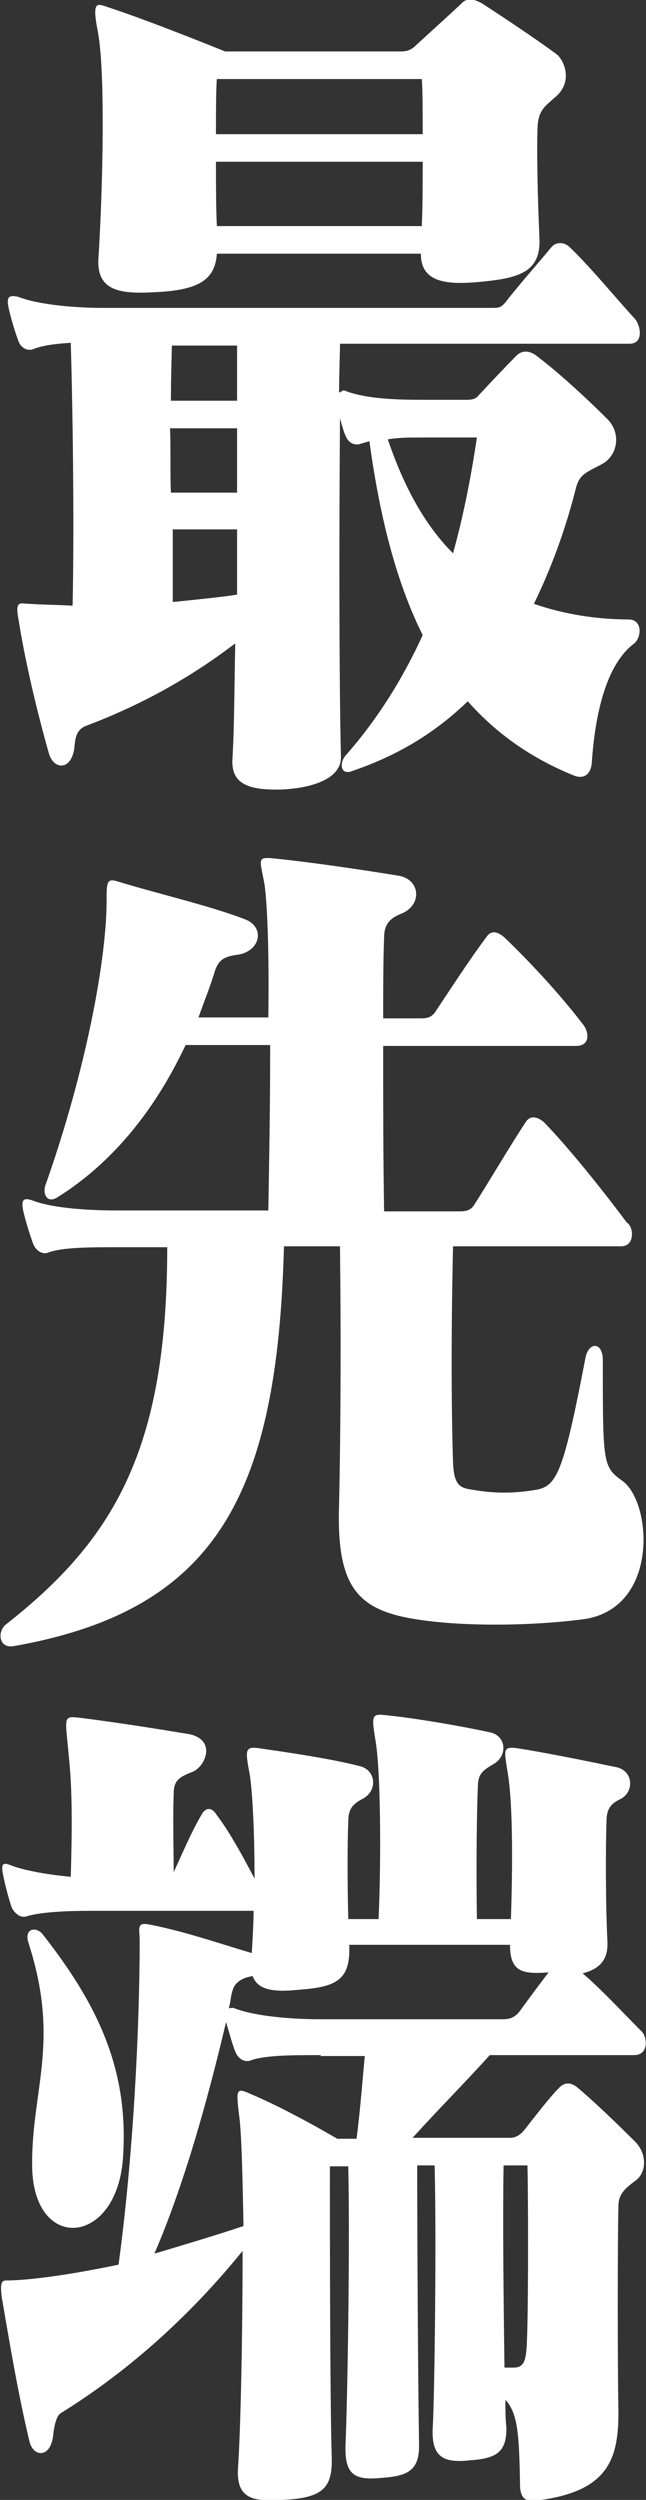 <!-- Generator: Adobe Illustrator 19.0.1, SVG Export Plug-In  -->
<svg version="1.1"
	 xmlns="http://www.w3.org/2000/svg" xmlns:xlink="http://www.w3.org/1999/xlink" xmlns:a="http://ns.adobe.com/AdobeSVGViewerExtensions/3.0/"
	 x="0px" y="0px" width="70.3px" height="272px" viewBox="0 0 70.3 272"
	 style="overflow:scroll;enable-background:new 0 0 70.3 272;" xml:space="preserve">
<rect x="0" y="0" width="70.3" height="272" fill="#333333" stroke="none"/>
<style type="text/css">
	.st0{fill:#FFFFFF;}
</style>
<defs>
</defs>
<g>
	<path class="st0" d="M64.4,83c-0.1,1.2-0.8,1.8-1.9,1.4c-4.7-1.9-8.5-4.6-11.6-8.1c-3.5,3.4-7.6,5.9-12.6,7.6
		c-1.3,0.5-1.4-1-0.6-1.8c3.5-4,6.2-8.4,8.3-13c-2.7-5.4-4.6-12.3-5.8-21.1c-0.3,0.1-0.7,0.2-1,0.3c-0.6,0.2-1.3-0.1-1.6-0.9
		c-0.2-0.4-0.4-1.2-0.6-1.9c-0.1,12.1-0.1,28.4,0.1,36.8c0.1,2.2-2.6,3.4-6.4,3.6c-3.7,0.1-5.6-0.6-5.4-3.4
		c0.2-3.3,0.2-7.7,0.3-12.5c-5.5,4.2-11,7-16.3,9c-0.7,0.3-1.1,0.8-1.2,2.3c-0.3,2.6-2.3,2.5-2.8,0.6c-1.3-4.6-2.6-10.1-3.3-14.6
		c-0.4-2.1,0.3-1.6,1.2-1.6c1.5,0.1,3,0.1,4.7,0.2c0.2-9.1,0-22.2-0.2-28.6c-1.7,0.1-3.2,0.3-4.1,0.7c-0.6,0.2-1.3-0.1-1.6-0.9
		c-0.3-0.8-0.9-2.7-1.1-3.8c-0.2-1.1,0.2-1.2,1.1-1c2.3,0.9,6.4,1.2,9.2,1.2h42.3c0.7,0,1,0,1.5-0.6c1.3-1.7,3.6-4.3,5-6
		c0.5-0.6,1.4-0.6,2,0c2.3,2.2,4.9,5.4,7.1,7.8c0.6,0.7,1,2.7-0.6,2.7H37c0,1-0.1,3.2-0.1,5.3c0.2,0,0.4-0.3,0.6-0.2
		c2.3,0.9,5.6,1,8.5,1h4.6c0.6,0,1.1,0,1.5-0.5c1.3-1.4,3-3.2,4.1-4.3c0.7-0.7,1.6-0.5,2.3,0.1c2.5,1.9,5.6,4.8,7.5,6.7
		c1.7,1.6,1.2,4.1-0.5,5c-1.7,0.9-2.4,1.1-2.8,2.5c-1.2,4.8-2.8,9-4.6,12.7c3.2,1.1,6.7,1.7,10.4,1.7c1.5,0.1,1.3,2.1,0.4,2.7
		C66.2,72.2,64.8,77,64.4,83z M60.5,10.5c-1.1,1-1.9,1.4-2,3.3c-0.1,2.8,0,7.3,0.2,12.1c0.2,3.9-2.5,4.4-6.8,4.8
		c-3.6,0.3-6.1-0.1-6.1-3.1H23.6c-0.2,3-2.2,4-6.9,4.2c-3.7,0.2-6.1-0.2-6-3.5c0.5-7.8,0.8-20.9-0.1-25.1c-0.6-3.2,0-2.8,1.2-2.4
		c4.6,1.5,12.7,4.8,12.7,4.8h19.1c0.9,0,1.3-0.3,1.8-0.8c1.1-1,3.3-3,4.8-4.4c0.5-0.6,1.3-0.6,2.3,0c2,1.3,5.8,3.8,8.2,5.6
		C61.7,7.1,62.1,9.1,60.5,10.5z M25.8,46.6h-7.3c0.1,2,0,5,0.1,7h7.2C25.8,51.6,25.8,48.6,25.8,46.6z M25.8,37.6h-7.1
		c0,1-0.1,3-0.1,6h7.2C25.8,41.6,25.8,38.6,25.8,37.6z M25.8,57.6h-7c0,2,0,5.5,0,7.9c2-0.2,5-0.5,7-0.8
		C25.8,62.4,25.8,59.6,25.8,57.6z M45.9,8.6H23.6c-0.1,1-0.1,4-0.1,6H46C46,12.6,46,9.6,45.9,8.6z M23.5,17.6c0,2,0,5,0.1,7h22.3
		c0.1-2,0.1-5,0.1-7H23.5z M46,47.6c-1.4,0-2.6,0-3.8,0.2c1.8,5.3,4.1,9.4,7.1,12.4c1.2-4.3,2-8.6,2.6-12.6H46z"/>
	<path class="st0" d="M67.6,135.6H49.3c-0.2,9-0.2,17.2,0,23.5c0.1,2.6,0.8,2.8,2.2,3c2.3,0.4,4.4,0.4,6.8,0c2.3-0.4,3-1.8,5.4-14.3
		c0.3-1.8,1.9-1.9,1.9,0.2c0,11.2,0,11.6,2.1,13.1c3.3,2.3,4.1,14.1-4.4,15.1c-5.5,0.7-12.7,0.8-17.9,0c-6.5-1-8.8-3.5-8.5-12.5
		c0.2-9.3,0.2-19.1,0.1-28.1h-6.1c-0.7,27-7.3,39.6-29.4,43.5c-1.7,0.3-1.8-1.7-0.8-2.4c11.7-9.2,17.5-19,17.5-41h-5.4
		c-3,0-6.1,0-7.6,0.6c-0.6,0.2-1.3-0.2-1.6-1c-0.3-0.8-0.9-2.7-1.1-3.7c-0.2-1.1,0.1-1.3,1-1c2.3,0.9,6.4,1.1,9.2,1.1h16.5
		c0.1-6,0.2-11,0.2-18h-9.2c-3.3,7-7.9,12.8-14,16.6c-1.2,0.7-1.6-0.6-1.2-1.5c4.4-12.5,6.7-24.8,6.6-31.3c0-1.7,0.2-1.9,1.2-1.6
		c4.2,1.3,9.9,2.6,13.8,4.1c2.3,0.8,1.8,3.6-0.9,3.9c-1.4,0.2-1.9,0.6-2.3,1.7c-0.5,1.7-1.1,3.1-1.8,5.1h7.6
		c0.1-7-0.1-12.1-0.4-14.4c-0.5-2.8-0.9-3.1,1-2.9c4,0.4,9.4,1.2,13.7,1.9c2.3,0.5,2.4,3.2,0.2,4.1c-1.3,0.5-1.9,1.2-1.9,2.6
		c-0.1,2.4-0.1,5.8-0.1,8.8h4.2c0.7,0,1.2-0.2,1.6-0.9c1.4-2.1,3.6-5.5,5.4-7.9c0.5-0.8,1.2-0.7,2,0c2.6,2.5,5.9,6,8.5,9.4
		c0.7,0.8,0.9,2.4-0.7,2.4h-21c0,7,0,12,0.1,18H50c0.7,0,1.2-0.1,1.6-0.7c1.6-2.5,3.7-6.1,5.6-9c0.5-0.8,1.3-0.6,2,0
		c2.8,2.9,6.3,7.3,9,10.9C69,133.5,69.1,135.6,67.6,135.6z"/>
	<path class="st0" d="M69,223.6H53.3c-2.7,3-5.7,6-8.4,9h10.6c0.7,0,1.2-0.4,1.6-0.9c1.1-1.4,2.7-3.5,3.8-4.6c0.6-0.6,1.3-0.5,1.9,0
		c1.7,1.4,4.5,4.1,6.4,6c1.2,1.3,1.2,3.3-0.1,4.2c-1.2,0.9-1.8,1.5-1.8,2.7c-0.1,3.8-0.1,17.3,0,22.5c0,5.2-1.2,8.7-9.2,9.6
		c-0.6,0-1.4,0-1.5-1.5c-0.1-5.5-0.2-8-1.6-9.5c0,1.2,0,2.1,0.1,2.9c0.1,3-1.3,3.5-4.1,3.7c-2.9,0.3-4.1-0.5-3.9-3.7
		c0.2-3.9,0.4-20.4,0.2-28.4h-1.9c0,8,0.1,24.4,0.2,30.2c0.1,3-1.2,3.6-4.1,3.8c-3,0.3-4-0.4-3.9-3.6c0.2-4.4,0.5-21.3,0.3-30.3h-2
		c0,7,0,24.7,0.2,31.7c0.1,3.4-1.1,4.4-5.4,4.6c-3.1,0.2-5-0.1-4.8-3.4c0.3-4.6,0.5-14.5,0.5-23.7c-6.8,8.4-13.9,14-19.7,17.6
		c-0.4,0.2-0.7,0.8-0.9,2.3c-0.2,2.7-2.2,2.6-2.6,0.8c-1.3-5.4-2.3-11.6-3-15.6c-0.3-2.3,0.2-1.8,1.2-1.9c2.6-0.1,6.7-0.7,11.5-1.7
		c1.6-11.7,2.3-25.8,2.3-35.2c0-1.4-0.4-2.1,1.1-1.8c3.6,0.7,7.1,1.9,11.1,3.1c0.1-1.6,0.2-3.6,0.2-4.6H9.9c-2.3,0-5.4,0.1-7,0.6
		c-0.6,0.2-1.2-0.2-1.6-0.9c-0.3-0.8-0.8-2.7-1-3.8c-0.2-1.1,0.1-1.2,1-0.8c1.7,0.6,4.2,1,6.4,1.2c0.2-6.6,0.1-10.1-0.2-13
		c-0.4-4.5-0.7-4.5,1.2-4.3c4,0.5,8.4,1.2,12,1.8c2.9,0.7,1.6,3.6,0.2,4.1c-1.6,0.6-2,1.1-2,2.4c-0.1,2.7,0,6.3,0,8.5
		c1.2-2.6,1.9-4.3,3-6.2c0.4-0.8,1.1-1,1.7,0c1.3,1.7,2.8,4.4,4.1,6.9c0-4.8-0.2-9.1-0.5-11.2c-0.5-2.7-0.6-3.2,0.9-3
		c3.5,0.5,8.2,1.2,11.2,2c1.6,0.5,1.8,2.6,0.2,3.5c-1.2,0.6-1.6,1.2-1.6,2.5c-0.1,2.3-0.1,6.6,0,10.6h3.3c0.3-7,0.2-16-0.3-19.2
		c-0.4-2.6-0.6-3.2,0.9-3c3.2,0.3,8.4,1.2,11.6,1.9c1.7,0.4,1.9,2.6,0.2,3.5c-1.2,0.7-1.6,1.1-1.6,2.5c-0.1,1.9-0.2,8.3-0.1,14.3
		h3.7c0.2-6,0.2-12.3-0.3-15.6c-0.4-2.7-0.7-3.2,0.9-3c3.3,0.5,8.6,1.6,11,2.1c1.8,0.5,1.8,2.8,0.2,3.5c-1,0.5-1.4,1.1-1.4,2.4
		c-0.1,2.8-0.1,9,0.1,13c0.1,1.9-0.7,3-2.7,3.5c2,1.7,4.4,4.3,6.4,6.3C70.4,221.5,70.7,223.6,69,223.6z M3.5,235.7
		c-0.1-8.3,3.1-13.5-0.4-24.3c-0.5-1.6,0.8-1.8,1.5-1c5.9,7.5,9.4,14.6,8.8,24.1C12.9,244.4,3.6,245.2,3.5,235.7z M34.9,223.6
		c-3.1,0-6.1,0-7.7,0.6c-0.6,0.2-1.3-0.2-1.6-1c-0.3-0.7-0.7-2.2-1-3.2c-2,8.5-4.6,17.8-7.8,25.2c3-0.9,6.4-1.9,9.7-3
		c-0.1-5-0.2-10.3-0.5-12.2c-0.3-2.6-0.3-2.9,1.2-2.2c4.1,1.7,9.5,4.9,9.5,4.9h2.1c0.4-3,0.7-7,0.9-9H34.9z M55.5,211.6H38
		c0.2,4-1.6,4.6-5.6,4.9c-2.9,0.3-4.4-0.1-4.9-1.5c-1.3,0.2-2,0.8-2.2,1.6c-0.2,0.6-0.2,1.2-0.4,1.9c0.2,0,0.4-0.1,0.6,0
		c2.3,0.9,6.4,1.2,9.3,1.2h19.9c0.8,0,1.3-0.2,1.8-0.8c1.1-1.5,2.2-3,3.2-4.3C56.9,214.8,55.5,214.6,55.5,211.6z M54.8,235.6
		c-0.1,6,0,15,0.1,22c0.4,0,0.7,0,1,0c1,0,1.3-0.6,1.4-2.1c0.2-2.3,0.2-15.9,0.1-19.9H54.8z"/>
</g>
</svg>
